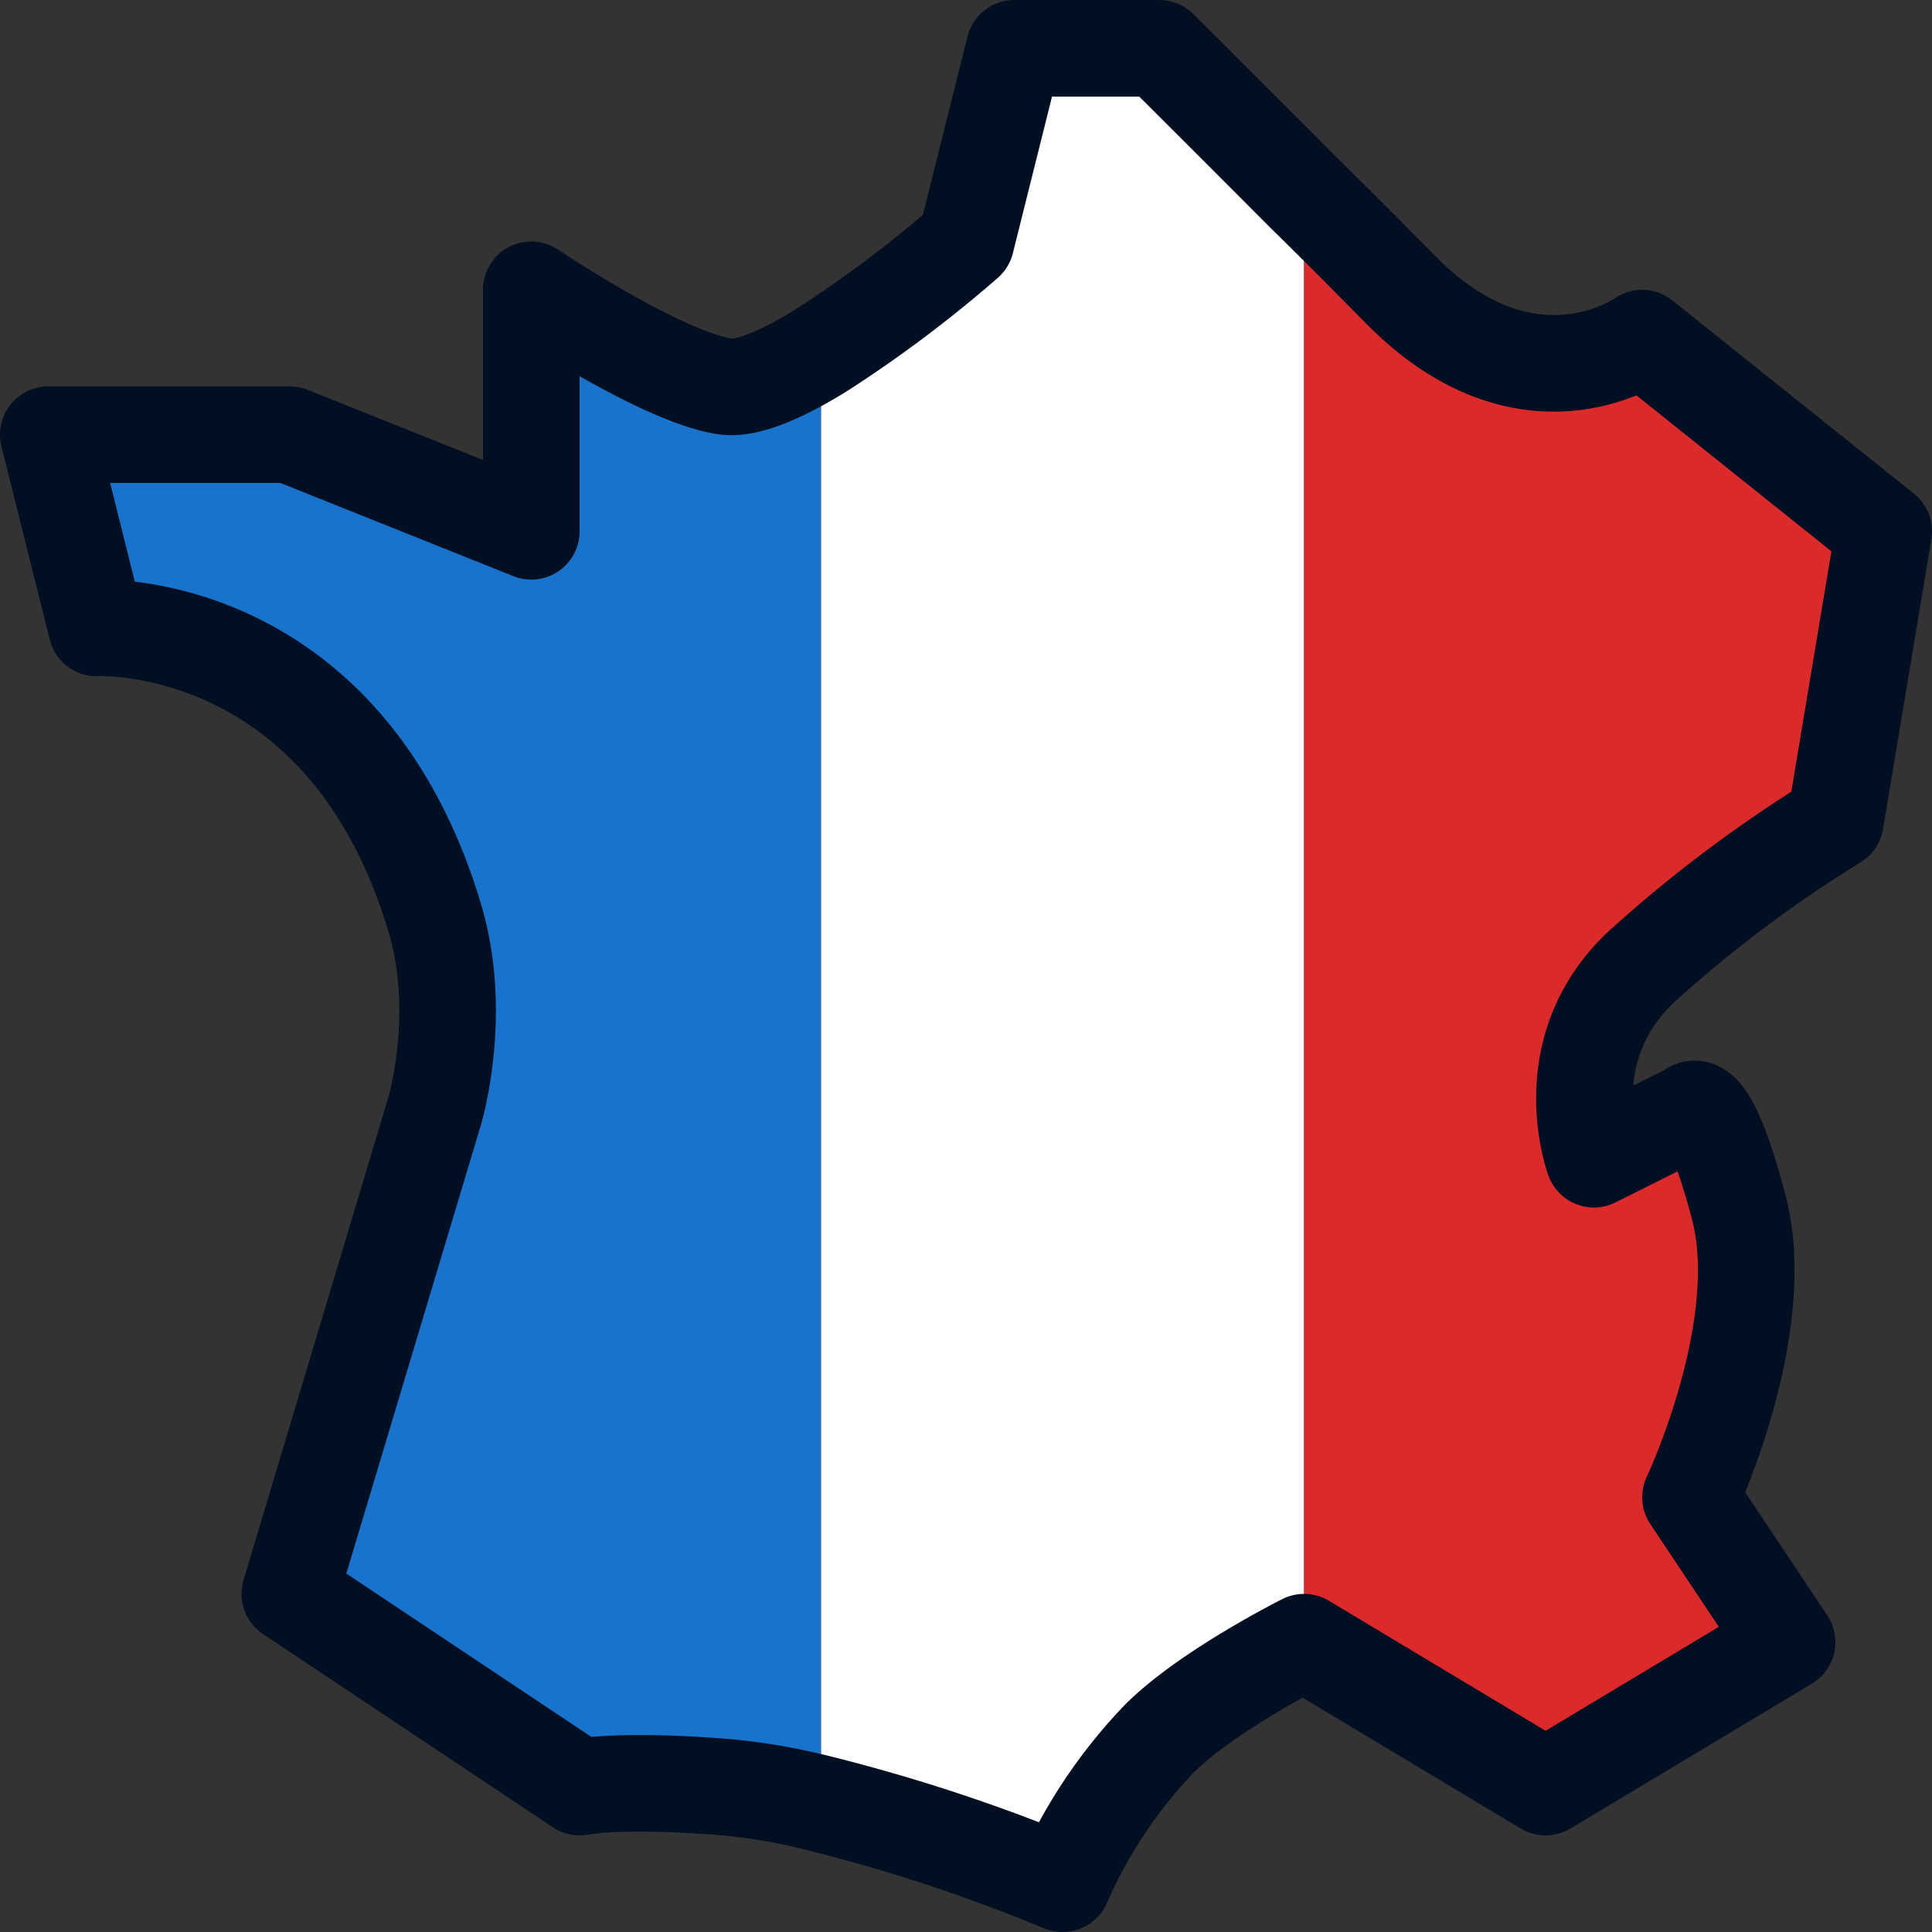 <svg id="pro-madeinfrance" data-name="Made in France" xmlns="http://www.w3.org/2000/svg" viewBox="0 0 200 200"><rect x="0" y="0" width="200" height="200" fill="#333333" stroke="none"/><defs><style>.crop-blue{fill:#1873cd;}.crop-white{fill:#fff;}.crop-red{fill:#dc2a2a;}.crop-black{fill:none;stroke:#001022;stroke-linecap:round;stroke-linejoin:round;stroke-width:10px;}</style></defs><title>pro-madeinfrance</title><path class="crop-blue" d="M85,36.27V185l-1.58,1.34A62.81,62.81,0,0,0,75,185c-11-.88-15,0-15,0L30,165l15-50s3-10,0-20C35.6,63.67,10,65,10,65L5,45H30L55,55V30s13.24,8.92,20,10C77.36,40.38,81.11,38.67,85,36.27Z"/><path class="crop-white" d="M85,185V36.27A128.51,128.51,0,0,0,100,25l5-20h15s6.38,6.28,15,15l0,0V170s-10,5-15,10a51.47,51.47,0,0,0-10,15,179.09,179.09,0,0,0-26.58-8.66Z"/><path class="crop-red" d="M195,55l-5,30a136.15,136.15,0,0,0-20,15c-9.26,8.59-5,20-5,20l10-5s1.72-2.5,5,10-5,30-5,30l10,15-25,15-25-15V20l0,0c3.09,3.09,6.47,6.49,10,10,13.26,13.43,25,5,25,5Z"/><path class="crop-black" d="M135,20c-8.66-8.69-15-15-15-15H105l-5,20A128.51,128.51,0,0,1,85,36.27c-3.89,2.4-7.64,4.11-10,3.73-6.76-1.08-20-10-20-10V55L30,45H5l5,20s25.6-1.33,35,30c3,10,0,20,0,20L30,165l30,20s4-.88,15,0a62.81,62.81,0,0,1,8.42,1.34A179.09,179.09,0,0,1,110,195a51.47,51.47,0,0,1,10-15c5-5,15-10,15-10l25,15,25-15-10-15s8.28-17.5,5-30-5-10-5-10l-10,5s-4.26-11.41,5-20a136.15,136.15,0,0,1,20-15l5-30L170,35s-11.74,8.43-25-5C141.51,26.46,138.13,23.06,135,20Z"/></svg>